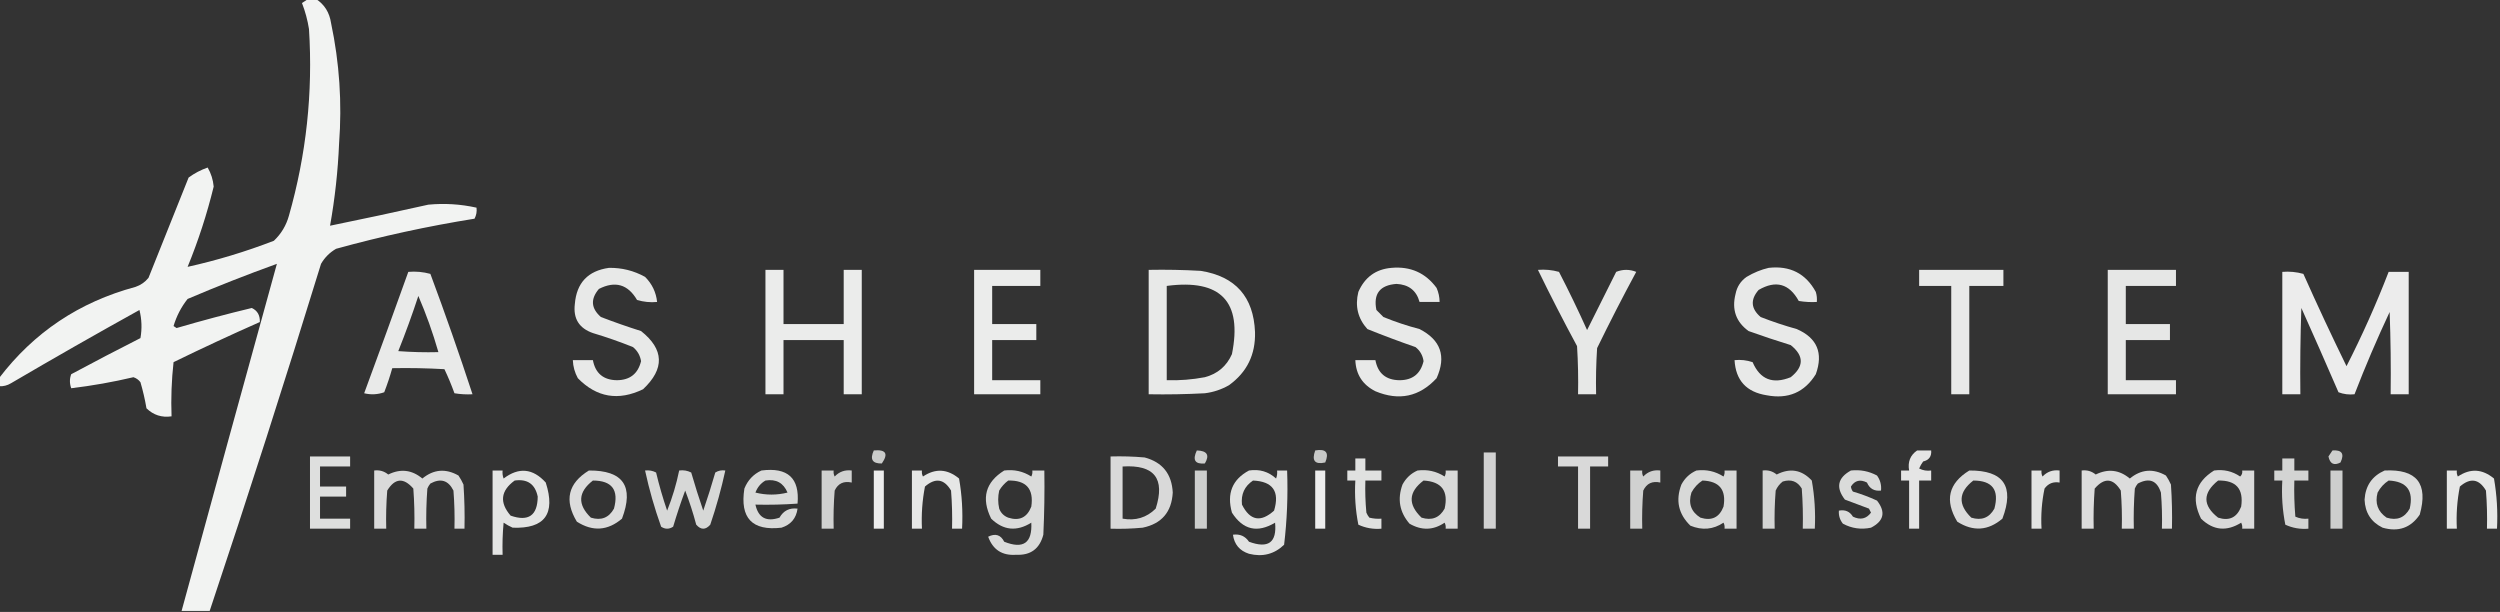 <?xml version="1.0" encoding="UTF-8"?>
<!DOCTYPE svg PUBLIC "-//W3C//DTD SVG 1.1//EN" "http://www.w3.org/Graphics/SVG/1.1/DTD/svg11.dtd">
<svg xmlns="http://www.w3.org/2000/svg" version="1.1" width="1246px" height="305px" style="shape-rendering:geometricPrecision; text-rendering:geometricPrecision; image-rendering:optimizeQuality; fill-rule:evenodd; clip-rule:evenodd" xmlns:xlink="http://www.w3.org/1999/xlink">
<rect width="100%" height="100%" fill="#333333" stroke="none"/>
<g><path style="opacity:0.94" fill="#fefffe" d="M 153.5,-0.5 C 154.833,-0.5 156.167,-0.5 157.5,-0.5C 161.721,2.246 164.221,6.246 165,11.5C 169.185,31.292 170.519,51.292 169,71.5C 168.422,85.281 166.922,98.948 164.5,112.5C 180.86,109.16 197.193,105.66 213.5,102C 221.586,101.239 229.586,101.739 237.5,103.5C 237.739,105.467 237.406,107.301 236.5,109C 213.224,112.722 190.224,117.722 167.5,124C 164.333,125.833 161.833,128.333 160,131.5C 142.188,189.433 123.688,247.1 104.5,304.5C 99.833,304.5 95.167,304.5 90.5,304.5C 106.261,246.731 122.094,189.064 138,131.5C 123.014,136.908 108.181,142.742 93.5,149C 90.322,153.011 87.989,157.511 86.5,162.5C 87,162.833 87.5,163.167 88,163.5C 100.415,159.862 112.915,156.529 125.5,153.5C 128.299,154.811 129.632,157.145 129.5,160.5C 115.079,166.876 100.746,173.542 86.5,180.5C 85.502,189.475 85.168,198.475 85.5,207.5C 80.649,208.216 76.482,206.883 73,203.5C 72.254,199.104 71.254,194.77 70,190.5C 69.097,189.299 67.931,188.465 66.5,188C 56.34,190.399 46.006,192.232 35.5,193.5C 34.636,191.105 34.636,188.771 35.5,186.5C 46.921,180.372 58.421,174.372 70,168.5C 70.828,163.798 70.662,159.131 69.5,154.5C 48.004,166.414 26.671,178.58 5.5,191C 3.655,192.128 1.655,192.628 -0.5,192.5C -0.5,191.167 -0.5,189.833 -0.5,188.5C 16.847,165.699 39.514,150.532 67.5,143C 70.102,142.117 72.269,140.617 74,138.5C 80.667,121.833 87.333,105.167 94,88.5C 96.889,86.365 100.056,84.699 103.5,83.5C 105.201,86.437 106.201,89.603 106.5,93C 103.165,106.672 98.832,120.005 93.5,133C 108.075,129.769 122.408,125.435 136.5,120C 140.145,116.547 142.645,112.38 144,107.5C 152.674,77.075 156.008,46.075 154,14.5C 153.301,10.035 152.134,5.702 150.5,1.5C 151.602,0.824 152.602,0.158 153.5,-0.5 Z"/></g>
<g><path style="opacity:0.888" fill="#fefffe" d="M 303.5,133.5 C 309.92,133.402 315.92,134.902 321.5,138C 324.985,141.469 326.985,145.636 327.5,150.5C 324.102,150.82 320.768,150.487 317.5,149.5C 312.937,141.703 306.604,139.869 298.5,144C 294.221,149.033 294.554,153.7 299.5,158C 306.102,160.534 312.769,162.867 319.5,165C 331.012,174.127 331.346,183.794 320.5,194C 308.23,199.939 297.397,198.105 288,188.5C 286.451,185.688 285.618,182.688 285.5,179.5C 288.833,179.5 292.167,179.5 295.5,179.5C 296.743,186.072 300.743,189.406 307.5,189.5C 313.985,189.429 317.985,186.262 319.5,180C 319.042,177.169 317.708,174.836 315.5,173C 308.955,170.362 302.288,168.029 295.5,166C 288.606,163.602 285.606,158.769 286.5,151.5C 287.36,140.973 293.027,134.973 303.5,133.5 Z"/></g>
<g><path style="opacity:0.887" fill="#fefffe" d="M 693.5,133.5 C 702.969,132.655 710.469,135.989 716,143.5C 716.977,145.74 717.477,148.073 717.5,150.5C 714.167,150.5 710.833,150.5 707.5,150.5C 705.953,144.804 702.119,141.804 696,141.5C 687.717,142.109 684.384,146.442 686,154.5C 687.167,155.667 688.333,156.833 689.5,158C 695.363,160.399 701.363,162.399 707.5,164C 718.087,169.425 720.92,177.592 716,188.5C 707.448,197.748 697.281,199.915 685.5,195C 679.112,191.783 675.779,186.616 675.5,179.5C 678.833,179.5 682.167,179.5 685.5,179.5C 686.743,186.072 690.743,189.406 697.5,189.5C 704.008,189.491 708.008,186.325 709.5,180C 709.097,177.113 707.764,174.779 705.5,173C 697.434,170.2 689.434,167.2 681.5,164C 676.755,158.731 675.255,152.564 677,145.5C 680.196,138.167 685.696,134.167 693.5,133.5 Z"/></g>
<g><path style="opacity:0.891" fill="#fefffe" d="M 881.5,133.5 C 892.151,132.309 899.985,136.309 905,145.5C 905.494,147.134 905.66,148.801 905.5,150.5C 902.482,150.665 899.482,150.498 896.5,150C 891.733,141.356 885.066,139.523 876.5,144.5C 872.298,149.328 872.632,153.828 877.5,158C 883.392,160.307 889.392,162.307 895.5,164C 905.646,168.415 908.813,175.915 905,186.5C 899.378,195.553 891.211,199.053 880.5,197C 870.406,195.41 865.073,189.577 864.5,179.5C 867.572,179.183 870.572,179.516 873.5,180.5C 877.212,189.134 883.545,191.634 892.5,188C 899.167,182.667 899.167,177.333 892.5,172C 885.44,169.819 878.44,167.486 871.5,165C 865.198,160.435 863.031,154.268 865,146.5C 865.7,142.934 867.533,140.1 870.5,138C 874.053,135.879 877.72,134.379 881.5,133.5 Z"/></g>
<g><path style="opacity:0.905" fill="#fefffe" d="M 381.5,134.5 C 384.5,134.5 387.5,134.5 390.5,134.5C 390.5,143.5 390.5,152.5 390.5,161.5C 400.5,161.5 410.5,161.5 420.5,161.5C 420.5,152.5 420.5,143.5 420.5,134.5C 423.5,134.5 426.5,134.5 429.5,134.5C 429.5,155.167 429.5,175.833 429.5,196.5C 426.5,196.5 423.5,196.5 420.5,196.5C 420.5,187.5 420.5,178.5 420.5,169.5C 410.5,169.5 400.5,169.5 390.5,169.5C 390.5,178.5 390.5,187.5 390.5,196.5C 387.5,196.5 384.5,196.5 381.5,196.5C 381.5,175.833 381.5,155.167 381.5,134.5 Z"/></g>
<g><path style="opacity:0.905" fill="#fefffe" d="M 485.5,134.5 C 496.5,134.5 507.5,134.5 518.5,134.5C 518.5,137.167 518.5,139.833 518.5,142.5C 510.5,142.5 502.5,142.5 494.5,142.5C 494.5,148.833 494.5,155.167 494.5,161.5C 501.833,161.5 509.167,161.5 516.5,161.5C 516.5,164.167 516.5,166.833 516.5,169.5C 509.167,169.5 501.833,169.5 494.5,169.5C 494.5,176.167 494.5,182.833 494.5,189.5C 502.5,189.5 510.5,189.5 518.5,189.5C 518.5,191.833 518.5,194.167 518.5,196.5C 507.5,196.5 496.5,196.5 485.5,196.5C 485.5,175.833 485.5,155.167 485.5,134.5 Z"/></g>
<g><path style="opacity:0.893" fill="#fefffe" d="M 572.5,134.5 C 581.173,134.334 589.84,134.5 598.5,135C 615.783,137.786 624.783,147.952 625.5,165.5C 625.807,176.719 621.473,185.552 612.5,192C 608.768,194.133 604.768,195.466 600.5,196C 591.173,196.5 581.839,196.666 572.5,196.5C 572.5,175.833 572.5,155.167 572.5,134.5 Z M 581.5,142.5 C 608.444,138.937 619.277,150.27 614,176.5C 611.341,182.492 606.841,186.325 600.5,188C 594.222,189.188 587.888,189.688 581.5,189.5C 581.5,173.833 581.5,158.167 581.5,142.5 Z"/></g>
<g><path style="opacity:0.883" fill="#fefffe" d="M 766.5,134.5 C 770.106,134.211 773.606,134.544 777,135.5C 781.939,145.045 786.606,154.711 791,164.5C 795.833,154.833 800.667,145.167 805.5,135.5C 808.833,134.167 812.167,134.167 815.5,135.5C 808.745,148.01 802.245,160.677 796,173.5C 795.5,181.159 795.334,188.826 795.5,196.5C 792.5,196.5 789.5,196.5 786.5,196.5C 786.666,188.493 786.5,180.493 786,172.5C 779.219,159.936 772.719,147.27 766.5,134.5 Z"/></g>
<g><path style="opacity:0.888" fill="#fefffe" d="M 956.5,134.5 C 970.5,134.5 984.5,134.5 998.5,134.5C 998.5,137.167 998.5,139.833 998.5,142.5C 992.833,142.5 987.167,142.5 981.5,142.5C 981.5,160.5 981.5,178.5 981.5,196.5C 978.5,196.5 975.5,196.5 972.5,196.5C 972.5,178.5 972.5,160.5 972.5,142.5C 967.167,142.5 961.833,142.5 956.5,142.5C 956.5,139.833 956.5,137.167 956.5,134.5 Z"/></g>
<g><path style="opacity:0.882" fill="#fefffe" d="M 1050.5,134.5 C 1061.83,134.5 1073.17,134.5 1084.5,134.5C 1084.5,137.167 1084.5,139.833 1084.5,142.5C 1076.17,142.5 1067.83,142.5 1059.5,142.5C 1059.5,148.833 1059.5,155.167 1059.5,161.5C 1066.83,161.5 1074.17,161.5 1081.5,161.5C 1081.5,164.167 1081.5,166.833 1081.5,169.5C 1074.17,169.5 1066.83,169.5 1059.5,169.5C 1059.5,176.167 1059.5,182.833 1059.5,189.5C 1067.83,189.5 1076.17,189.5 1084.5,189.5C 1084.5,191.833 1084.5,194.167 1084.5,196.5C 1073.17,196.5 1061.83,196.5 1050.5,196.5C 1050.5,175.833 1050.5,155.167 1050.5,134.5 Z"/></g>
<g><path style="opacity:0.896" fill="#fefffe" d="M 203.5,135.5 C 207.226,135.177 210.893,135.511 214.5,136.5C 221.906,156.385 228.906,176.385 235.5,196.5C 232.482,196.665 229.482,196.498 226.5,196C 225.029,191.919 223.362,187.919 221.5,184C 212.84,183.5 204.173,183.334 195.5,183.5C 194.376,187.539 193.043,191.539 191.5,195.5C 188.216,196.657 184.882,196.824 181.5,196C 188.934,175.865 196.267,155.698 203.5,135.5 Z M 208.5,147.5 C 212.405,156.543 215.738,165.876 218.5,175.5C 211.825,175.666 205.158,175.5 198.5,175C 202.131,165.941 205.464,156.775 208.5,147.5 Z"/></g>
<g><path style="opacity:0.906" fill="#fefffe" d="M 1137.5,135.5 C 1141.11,135.211 1144.61,135.544 1148,136.5C 1154.91,151.984 1162.08,167.318 1169.5,182.5C 1177.32,167.186 1184.32,151.519 1190.5,135.5C 1193.83,135.5 1197.17,135.5 1200.5,135.5C 1200.5,155.833 1200.5,176.167 1200.5,196.5C 1197.5,196.5 1194.5,196.5 1191.5,196.5C 1191.67,182.829 1191.5,169.163 1191,155.5C 1184.67,168.998 1178.84,182.665 1173.5,196.5C 1170.75,196.813 1168.09,196.48 1165.5,195.5C 1159.43,181.458 1153.26,167.458 1147,153.5C 1146.5,167.829 1146.33,182.163 1146.5,196.5C 1143.5,196.5 1140.5,196.5 1137.5,196.5C 1137.5,176.167 1137.5,155.833 1137.5,135.5 Z"/></g>
<g><path style="opacity:0.743" fill="#fefffe" d="M 435.5,224.5 C 441.555,223.942 442.888,226.109 439.5,231C 434.795,231.106 433.462,228.939 435.5,224.5 Z"/></g>
<g><path style="opacity:0.764" fill="#fefffe" d="M 596.5,224.5 C 601.651,224.654 602.984,226.82 600.5,231C 595.57,231.427 594.237,229.26 596.5,224.5 Z"/></g>
<g><path style="opacity:0.729" fill="#fefffe" d="M 655.5,224.5 C 660.895,223.555 662.561,225.555 660.5,230.5C 655.321,231.647 653.654,229.647 655.5,224.5 Z"/></g>
<g><path style="opacity:0.871" fill="#fefffe" d="M 955.5,224.5 C 957.833,224.5 960.167,224.5 962.5,224.5C 962.759,227.48 961.426,229.313 958.5,230C 957.707,231.085 957.04,232.252 956.5,233.5C 958.396,234.466 960.396,234.799 962.5,234.5C 962.5,236.167 962.5,237.833 962.5,239.5C 960.5,239.5 958.5,239.5 956.5,239.5C 956.5,247.5 956.5,255.5 956.5,263.5C 954.833,263.5 953.167,263.5 951.5,263.5C 951.5,255.5 951.5,247.5 951.5,239.5C 950.167,239.5 948.833,239.5 947.5,239.5C 947.5,237.833 947.5,236.167 947.5,234.5C 948.833,234.5 950.167,234.5 951.5,234.5C 950.749,230.18 952.083,226.847 955.5,224.5 Z"/></g>
<g><path style="opacity:0.76" fill="#fefffe" d="M 1162.5,224.5 C 1167.24,224.161 1168.57,226.161 1166.5,230.5C 1163.26,232.191 1161.26,231.191 1160.5,227.5C 1161.19,226.482 1161.86,225.482 1162.5,224.5 Z"/></g>
<g><path style="opacity:0.777" fill="#fefffe" d="M 739.5,225.5 C 741.5,225.5 743.5,225.5 745.5,225.5C 745.5,238.167 745.5,250.833 745.5,263.5C 743.5,263.5 741.5,263.5 739.5,263.5C 739.5,250.833 739.5,238.167 739.5,225.5 Z"/></g>
<g><path style="opacity:0.842" fill="#fefffe" d="M 154.5,227.5 C 161.167,227.5 167.833,227.5 174.5,227.5C 174.5,229.167 174.5,230.833 174.5,232.5C 169.5,232.5 164.5,232.5 159.5,232.5C 159.5,235.833 159.5,239.167 159.5,242.5C 163.833,242.5 168.167,242.5 172.5,242.5C 172.5,244.167 172.5,245.833 172.5,247.5C 168.167,247.5 163.833,247.5 159.5,247.5C 159.5,251.167 159.5,254.833 159.5,258.5C 164.5,258.5 169.5,258.5 174.5,258.5C 174.5,260.167 174.5,261.833 174.5,263.5C 167.833,263.5 161.167,263.5 154.5,263.5C 154.5,251.5 154.5,239.5 154.5,227.5 Z"/></g>
<g><path style="opacity:0.816" fill="#fefffe" d="M 553.5,227.5 C 559.176,227.334 564.843,227.501 570.5,228C 579.361,230.371 584.027,236.204 584.5,245.5C 583.954,255.209 578.954,261.042 569.5,263C 564.177,263.499 558.844,263.666 553.5,263.5C 553.5,251.5 553.5,239.5 553.5,227.5 Z M 559.5,232.5 C 575.343,231.502 580.843,238.502 576,253.5C 571.471,257.989 565.971,259.655 559.5,258.5C 559.5,249.833 559.5,241.167 559.5,232.5 Z"/></g>
<g><path style="opacity:0.812" fill="#fefffe" d="M 776.5,227.5 C 784.833,227.5 793.167,227.5 801.5,227.5C 801.5,229.167 801.5,230.833 801.5,232.5C 798.5,232.5 795.5,232.5 792.5,232.5C 792.5,242.833 792.5,253.167 792.5,263.5C 790.5,263.5 788.5,263.5 786.5,263.5C 786.5,253.167 786.5,242.833 786.5,232.5C 783.167,232.5 779.833,232.5 776.5,232.5C 776.5,230.833 776.5,229.167 776.5,227.5 Z"/></g>
<g><path style="opacity:0.853" fill="#fefffe" d="M 675.5,228.5 C 677.167,228.5 678.833,228.5 680.5,228.5C 680.5,230.5 680.5,232.5 680.5,234.5C 683.167,234.5 685.833,234.5 688.5,234.5C 688.5,236.167 688.5,237.833 688.5,239.5C 685.833,239.5 683.167,239.5 680.5,239.5C 680.334,244.844 680.501,250.177 681,255.5C 681.374,256.416 681.874,257.25 682.5,258C 684.473,258.495 686.473,258.662 688.5,258.5C 688.5,260.167 688.5,261.833 688.5,263.5C 684.454,263.85 680.62,263.183 677,261.5C 675.571,254.281 675.071,246.947 675.5,239.5C 674.167,239.5 672.833,239.5 671.5,239.5C 671.5,237.833 671.5,236.167 671.5,234.5C 672.833,234.5 674.167,234.5 675.5,234.5C 675.5,232.5 675.5,230.5 675.5,228.5 Z"/></g>
<g><path style="opacity:0.786" fill="#fefffe" d="M 1137.5,228.5 C 1139.5,228.5 1141.5,228.5 1143.5,228.5C 1143.5,230.5 1143.5,232.5 1143.5,234.5C 1145.83,234.5 1148.17,234.5 1150.5,234.5C 1150.5,236.167 1150.5,237.833 1150.5,239.5C 1148.17,239.5 1145.83,239.5 1143.5,239.5C 1143.33,245.509 1143.5,251.509 1144,257.5C 1146.04,258.423 1148.21,258.756 1150.5,258.5C 1150.5,260.167 1150.5,261.833 1150.5,263.5C 1146.45,263.85 1142.62,263.183 1139,261.5C 1137.57,254.281 1137.07,246.947 1137.5,239.5C 1136.17,239.5 1134.83,239.5 1133.5,239.5C 1133.5,237.833 1133.5,236.167 1133.5,234.5C 1134.83,234.5 1136.17,234.5 1137.5,234.5C 1137.5,232.5 1137.5,230.5 1137.5,228.5 Z"/></g>
<g><path style="opacity:0.82" fill="#fefffe" d="M 186.5,234.5 C 189.144,234.16 191.477,234.827 193.5,236.5C 199.628,233.475 205.295,234.141 210.5,238.5C 216.119,233.882 222.119,233.382 228.5,237C 229.46,238.419 230.293,239.919 231,241.5C 231.5,248.826 231.666,256.159 231.5,263.5C 229.833,263.5 228.167,263.5 226.5,263.5C 226.666,257.158 226.5,250.825 226,244.5C 223.447,239.374 219.614,238.207 214.5,241C 213.874,241.75 213.374,242.584 213,243.5C 212.5,250.158 212.334,256.825 212.5,263.5C 210.5,263.5 208.5,263.5 206.5,263.5C 206.666,256.825 206.5,250.158 206,243.5C 201.155,237.921 196.822,238.254 193,244.5C 192.5,250.825 192.334,257.158 192.5,263.5C 190.5,263.5 188.5,263.5 186.5,263.5C 186.5,253.833 186.5,244.167 186.5,234.5 Z"/></g>
<g><path style="opacity:0.873" fill="#fefffe" d="M 245.5,234.5 C 247.167,234.5 248.833,234.5 250.5,234.5C 250.343,235.873 250.51,237.207 251,238.5C 258.568,232.737 265.568,233.403 272,240.5C 277.023,256.111 271.523,263.611 255.5,263C 253.919,262.293 252.419,261.46 251,260.5C 250.501,265.823 250.334,271.156 250.5,276.5C 248.833,276.5 247.167,276.5 245.5,276.5C 245.5,262.5 245.5,248.5 245.5,234.5 Z M 256.5,239.5 C 262.862,238.594 266.695,241.26 268,247.5C 267.908,256.925 263.408,260.091 254.5,257C 248.844,250.445 249.511,244.612 256.5,239.5 Z"/></g>
<g><path style="opacity:0.828" fill="#fefffe" d="M 293.5,234.5 C 310.615,234.379 316.115,242.379 310,258.5C 302.891,264.54 295.391,265.04 287.5,260C 281.115,249.379 283.115,240.879 293.5,234.5 Z M 295.5,239.5 C 305.019,239.514 308.519,244.181 306,253.5C 303.459,258.069 299.625,259.569 294.5,258C 287.733,251.438 288.067,245.271 295.5,239.5 Z"/></g>
<g><path style="opacity:0.807" fill="#fefffe" d="M 321.5,234.5 C 323.467,234.261 325.301,234.594 327,235.5C 328.534,241.932 330.367,248.266 332.5,254.5C 335.104,248.02 337.104,241.353 338.5,234.5C 340.604,234.201 342.604,234.534 344.5,235.5C 346.346,241.886 348.346,248.219 350.5,254.5C 352.651,248.235 354.651,241.902 356.5,235.5C 358.045,234.548 359.712,234.215 361.5,234.5C 359.517,243.62 357.017,252.62 354,261.5C 351.667,264.167 349.333,264.167 347,261.5C 345.465,255.729 343.632,250.063 341.5,244.5C 339.301,250.432 337.301,256.432 335.5,262.5C 333.5,263.833 331.5,263.833 329.5,262.5C 326.218,253.323 323.551,243.99 321.5,234.5 Z"/></g>
<g><path style="opacity:0.817" fill="#fefffe" d="M 379.5,234.5 C 392.614,232.791 398.614,238.291 397.5,251C 390.508,251.5 383.508,251.666 376.5,251.5C 377.941,258.051 381.941,260.217 388.5,258C 390.473,254.506 393.473,253.006 397.5,253.5C 396.839,258.33 394.172,261.497 389.5,263C 374.868,264.699 368.701,258.199 371,243.5C 372.688,239.315 375.521,236.315 379.5,234.5 Z M 381.5,239.5 C 386.791,238.643 390.457,240.643 392.5,245.5C 387.167,246.833 381.833,246.833 376.5,245.5C 377.497,242.845 379.164,240.845 381.5,239.5 Z"/></g>
<g><path style="opacity:0.775" fill="#fefffe" d="M 409.5,234.5 C 411.5,234.5 413.5,234.5 415.5,234.5C 415.351,235.552 415.517,236.552 416,237.5C 418.305,235.07 421.138,234.07 424.5,234.5C 424.5,236.5 424.5,238.5 424.5,240.5C 420.51,239.616 417.677,240.949 416,244.5C 415.5,250.825 415.334,257.158 415.5,263.5C 413.5,263.5 411.5,263.5 409.5,263.5C 409.5,253.833 409.5,244.167 409.5,234.5 Z"/></g>
<g><path style="opacity:0.91" fill="#fefffe" d="M 435.5,234.5 C 437.167,234.5 438.833,234.5 440.5,234.5C 440.5,244.167 440.5,253.833 440.5,263.5C 438.833,263.5 437.167,263.5 435.5,263.5C 435.5,253.833 435.5,244.167 435.5,234.5 Z"/></g>
<g><path style="opacity:0.879" fill="#fefffe" d="M 454.5,234.5 C 456.167,234.5 457.833,234.5 459.5,234.5C 459.351,235.552 459.517,236.552 460,237.5C 466.193,233.334 472.193,233.667 478,238.5C 479.438,246.723 479.938,255.057 479.5,263.5C 477.833,263.5 476.167,263.5 474.5,263.5C 474.666,257.158 474.5,250.825 474,244.5C 470.549,238.647 466.215,237.981 461,242.5C 459.661,249.426 459.161,256.426 459.5,263.5C 457.833,263.5 456.167,263.5 454.5,263.5C 454.5,253.833 454.5,244.167 454.5,234.5 Z"/></g>
<g><path style="opacity:0.821" fill="#fefffe" d="M 500.5,234.5 C 505.408,233.874 509.908,234.874 514,237.5C 514.483,236.552 514.649,235.552 514.5,234.5C 516.5,234.5 518.5,234.5 520.5,234.5C 520.667,245.172 520.5,255.839 520,266.5C 518.173,273.499 513.673,276.832 506.5,276.5C 499.521,277.015 494.854,274.015 492.5,267.5C 496.092,265.7 498.759,266.534 500.5,270C 510.028,273.794 514.528,270.627 514,260.5C 506.731,265.04 500.064,264.373 494,258.5C 488.973,248.331 491.14,240.331 500.5,234.5 Z M 502.5,239.5 C 511.478,239.31 515.311,243.643 514,252.5C 511.89,257.945 508.056,259.778 502.5,258C 500.333,257.167 498.833,255.667 498,253.5C 497.333,250.5 497.333,247.5 498,244.5C 499.193,242.503 500.693,240.836 502.5,239.5 Z"/></g>
<g><path style="opacity:0.758" fill="#fefffe" d="M 595.5,234.5 C 597.5,234.5 599.5,234.5 601.5,234.5C 601.5,244.167 601.5,253.833 601.5,263.5C 599.5,263.5 597.5,263.5 595.5,263.5C 595.5,253.833 595.5,244.167 595.5,234.5 Z"/></g>
<g><path style="opacity:0.858" fill="#fefffe" d="M 622.5,234.5 C 627.715,233.702 632.215,235.036 636,238.5C 636.49,237.207 636.657,235.873 636.5,234.5C 638.167,234.5 639.833,234.5 641.5,234.5C 641.96,246.934 641.46,259.267 640,271.5C 635.117,276.204 629.283,277.704 622.5,276C 617.828,274.497 615.161,271.33 614.5,266.5C 617.942,266.032 620.609,267.198 622.5,270C 632.119,273.55 636.452,270.384 635.5,260.5C 626.672,265.771 619.506,264.105 614,255.5C 611.328,245.97 614.161,238.97 622.5,234.5 Z M 624.5,239.5 C 634.388,239.929 637.888,244.929 635,254.5C 628.333,260.5 623,259.5 619,251.5C 618.438,246.335 620.271,242.335 624.5,239.5 Z"/></g>
<g><path style="opacity:0.91" fill="#fefffe" d="M 655.5,234.5 C 657.167,234.5 658.833,234.5 660.5,234.5C 660.5,244.167 660.5,253.833 660.5,263.5C 658.833,263.5 657.167,263.5 655.5,263.5C 655.5,253.833 655.5,244.167 655.5,234.5 Z"/></g>
<g><path style="opacity:0.818" fill="#fefffe" d="M 706.5,234.5 C 711.408,233.874 715.908,234.874 720,237.5C 720.483,236.552 720.649,235.552 720.5,234.5C 722.5,234.5 724.5,234.5 726.5,234.5C 726.5,244.167 726.5,253.833 726.5,263.5C 724.5,263.5 722.5,263.5 720.5,263.5C 720.649,262.448 720.483,261.448 720,260.5C 714.354,264.328 708.521,264.495 702.5,261C 697.534,255.252 696.367,248.752 699,241.5C 700.742,238.254 703.242,235.921 706.5,234.5 Z M 709.5,239.5 C 718.508,240.01 722.008,244.677 720,253.5C 717.459,258.069 713.625,259.569 708.5,258C 701.612,251.397 701.946,245.23 709.5,239.5 Z"/></g>
<g><path style="opacity:0.775" fill="#fefffe" d="M 812.5,234.5 C 814.5,234.5 816.5,234.5 818.5,234.5C 818.351,235.552 818.517,236.552 819,237.5C 821.305,235.07 824.138,234.07 827.5,234.5C 827.5,236.5 827.5,238.5 827.5,240.5C 823.51,239.616 820.677,240.949 819,244.5C 818.5,250.825 818.334,257.158 818.5,263.5C 816.5,263.5 814.5,263.5 812.5,263.5C 812.5,253.833 812.5,244.167 812.5,234.5 Z"/></g>
<g><path style="opacity:0.81" fill="#fefffe" d="M 845.5,234.5 C 850.408,233.874 854.908,234.874 859,237.5C 859.483,236.552 859.649,235.552 859.5,234.5C 861.5,234.5 863.5,234.5 865.5,234.5C 865.5,244.167 865.5,253.833 865.5,263.5C 863.5,263.5 861.5,263.5 859.5,263.5C 859.649,262.448 859.483,261.448 859,260.5C 853.87,263.929 848.37,264.429 842.5,262C 836.518,256.213 835.018,249.379 838,241.5C 839.742,238.254 842.242,235.921 845.5,234.5 Z M 848.5,239.5 C 856.962,239.797 860.462,244.13 859,252.5C 856.917,257.904 853.084,259.737 847.5,258C 842.845,255.103 841.345,250.937 843,245.5C 844.36,242.977 846.193,240.977 848.5,239.5 Z"/></g>
<g><path style="opacity:0.786" fill="#fefffe" d="M 878.5,234.5 C 881.144,234.16 883.477,234.827 885.5,236.5C 892.154,233.107 897.988,234.107 903,239.5C 904.401,247.415 904.901,255.415 904.5,263.5C 902.5,263.5 900.5,263.5 898.5,263.5C 898.666,256.825 898.5,250.158 898,243.5C 895.839,239.876 892.672,238.709 888.5,240C 886.951,241.214 885.785,242.714 885,244.5C 884.5,250.825 884.334,257.158 884.5,263.5C 882.5,263.5 880.5,263.5 878.5,263.5C 878.5,253.833 878.5,244.167 878.5,234.5 Z"/></g>
<g><path style="opacity:0.821" fill="#fefffe" d="M 922.5,234.5 C 927.121,233.993 931.454,234.826 935.5,237C 937.113,239.228 937.78,241.728 937.5,244.5C 934.143,244.894 931.81,243.561 930.5,240.5C 927.117,238.772 924.45,239.439 922.5,242.5C 922.608,243.442 922.941,244.275 923.5,245C 927.605,246.202 931.605,247.702 935.5,249.5C 939.954,255.184 938.954,259.684 932.5,263C 927.56,264.041 922.894,263.374 918.5,261C 916.984,259.103 916.317,256.936 916.5,254.5C 919.596,253.907 921.929,254.907 923.5,257.5C 927.196,259.28 930.196,258.613 932.5,255.5C 932.167,254.833 931.833,254.167 931.5,253.5C 927.506,252.001 923.506,250.501 919.5,249C 914.863,242.986 915.863,238.153 922.5,234.5 Z"/></g>
<g><path style="opacity:0.828" fill="#fefffe" d="M 981.5,234.5 C 998.615,234.379 1004.11,242.379 998,258.5C 990.891,264.54 983.391,265.04 975.5,260C 969.115,249.379 971.115,240.879 981.5,234.5 Z M 983.5,239.5 C 993.019,239.514 996.519,244.181 994,253.5C 991.459,258.069 987.625,259.569 982.5,258C 975.733,251.438 976.067,245.271 983.5,239.5 Z"/></g>
<g><path style="opacity:0.86" fill="#fefffe" d="M 1012.5,234.5 C 1014.17,234.5 1015.83,234.5 1017.5,234.5C 1017.35,235.552 1017.52,236.552 1018,237.5C 1020.3,235.07 1023.14,234.07 1026.5,234.5C 1026.5,236.5 1026.5,238.5 1026.5,240.5C 1023.35,239.959 1020.85,240.959 1019,243.5C 1017.62,250.076 1017.12,256.743 1017.5,263.5C 1015.83,263.5 1014.17,263.5 1012.5,263.5C 1012.5,253.833 1012.5,244.167 1012.5,234.5 Z"/></g>
<g><path style="opacity:0.828" fill="#fefffe" d="M 1037.5,234.5 C 1040.14,234.16 1042.48,234.827 1044.5,236.5C 1050.63,233.475 1056.29,234.141 1061.5,238.5C 1067.12,233.882 1073.12,233.382 1079.5,237C 1080.46,238.419 1081.29,239.919 1082,241.5C 1082.5,248.826 1082.67,256.159 1082.5,263.5C 1080.83,263.5 1079.17,263.5 1077.5,263.5C 1077.67,257.491 1077.5,251.491 1077,245.5C 1075.05,239.468 1071.21,237.968 1065.5,241C 1064.87,241.75 1064.37,242.584 1064,243.5C 1063.5,250.158 1063.33,256.825 1063.5,263.5C 1061.5,263.5 1059.5,263.5 1057.5,263.5C 1057.67,257.158 1057.5,250.825 1057,244.5C 1053.18,238.254 1048.84,237.921 1044,243.5C 1043.5,250.158 1043.33,256.825 1043.5,263.5C 1041.5,263.5 1039.5,263.5 1037.5,263.5C 1037.5,253.833 1037.5,244.167 1037.5,234.5 Z"/></g>
<g><path style="opacity:0.82" fill="#fefffe" d="M 1103.5,234.5 C 1108.28,233.839 1112.62,234.839 1116.5,237.5C 1117.39,236.675 1117.72,235.675 1117.5,234.5C 1119.5,234.5 1121.5,234.5 1123.5,234.5C 1123.5,244.167 1123.5,253.833 1123.5,263.5C 1121.5,263.5 1119.5,263.5 1117.5,263.5C 1117.65,262.448 1117.48,261.448 1117,260.5C 1109.73,265.04 1103.06,264.373 1097,258.5C 1091.97,248.331 1094.14,240.331 1103.5,234.5 Z M 1105.5,239.5 C 1114.48,239.31 1118.31,243.643 1117,252.5C 1114.89,257.945 1111.06,259.778 1105.5,258C 1097.74,251.896 1097.74,245.729 1105.5,239.5 Z"/></g>
<g><path style="opacity:0.758" fill="#fefffe" d="M 1161.5,234.5 C 1163.5,234.5 1165.5,234.5 1167.5,234.5C 1167.5,244.167 1167.5,253.833 1167.5,263.5C 1165.5,263.5 1163.5,263.5 1161.5,263.5C 1161.5,253.833 1161.5,244.167 1161.5,234.5 Z"/></g>
<g><path style="opacity:0.831" fill="#fefffe" d="M 1188.5,234.5 C 1204.52,233.685 1210.35,241.019 1206,256.5C 1201.53,263.085 1195.36,265.252 1187.5,263C 1181.76,260.214 1178.76,255.547 1178.5,249C 1178.94,242.077 1182.27,237.243 1188.5,234.5 Z M 1190.5,239.5 C 1199.55,239.92 1203.05,244.586 1201,253.5C 1198.46,258.069 1194.63,259.569 1189.5,258C 1185.08,254.975 1183.58,250.808 1185,245.5C 1186.36,242.977 1188.19,240.977 1190.5,239.5 Z"/></g>
<g><path style="opacity:0.881" fill="#fefffe" d="M 1219.5,234.5 C 1221.17,234.5 1222.83,234.5 1224.5,234.5C 1224.35,235.552 1224.52,236.552 1225,237.5C 1231.19,233.334 1237.19,233.667 1243,238.5C 1244.44,246.723 1244.94,255.057 1244.5,263.5C 1242.83,263.5 1241.17,263.5 1239.5,263.5C 1239.67,257.158 1239.5,250.825 1239,244.5C 1235.55,238.647 1231.22,237.981 1226,242.5C 1224.62,249.411 1224.12,256.411 1224.5,263.5C 1222.83,263.5 1221.17,263.5 1219.5,263.5C 1219.5,253.833 1219.5,244.167 1219.5,234.5 Z"/></g>
</svg>

